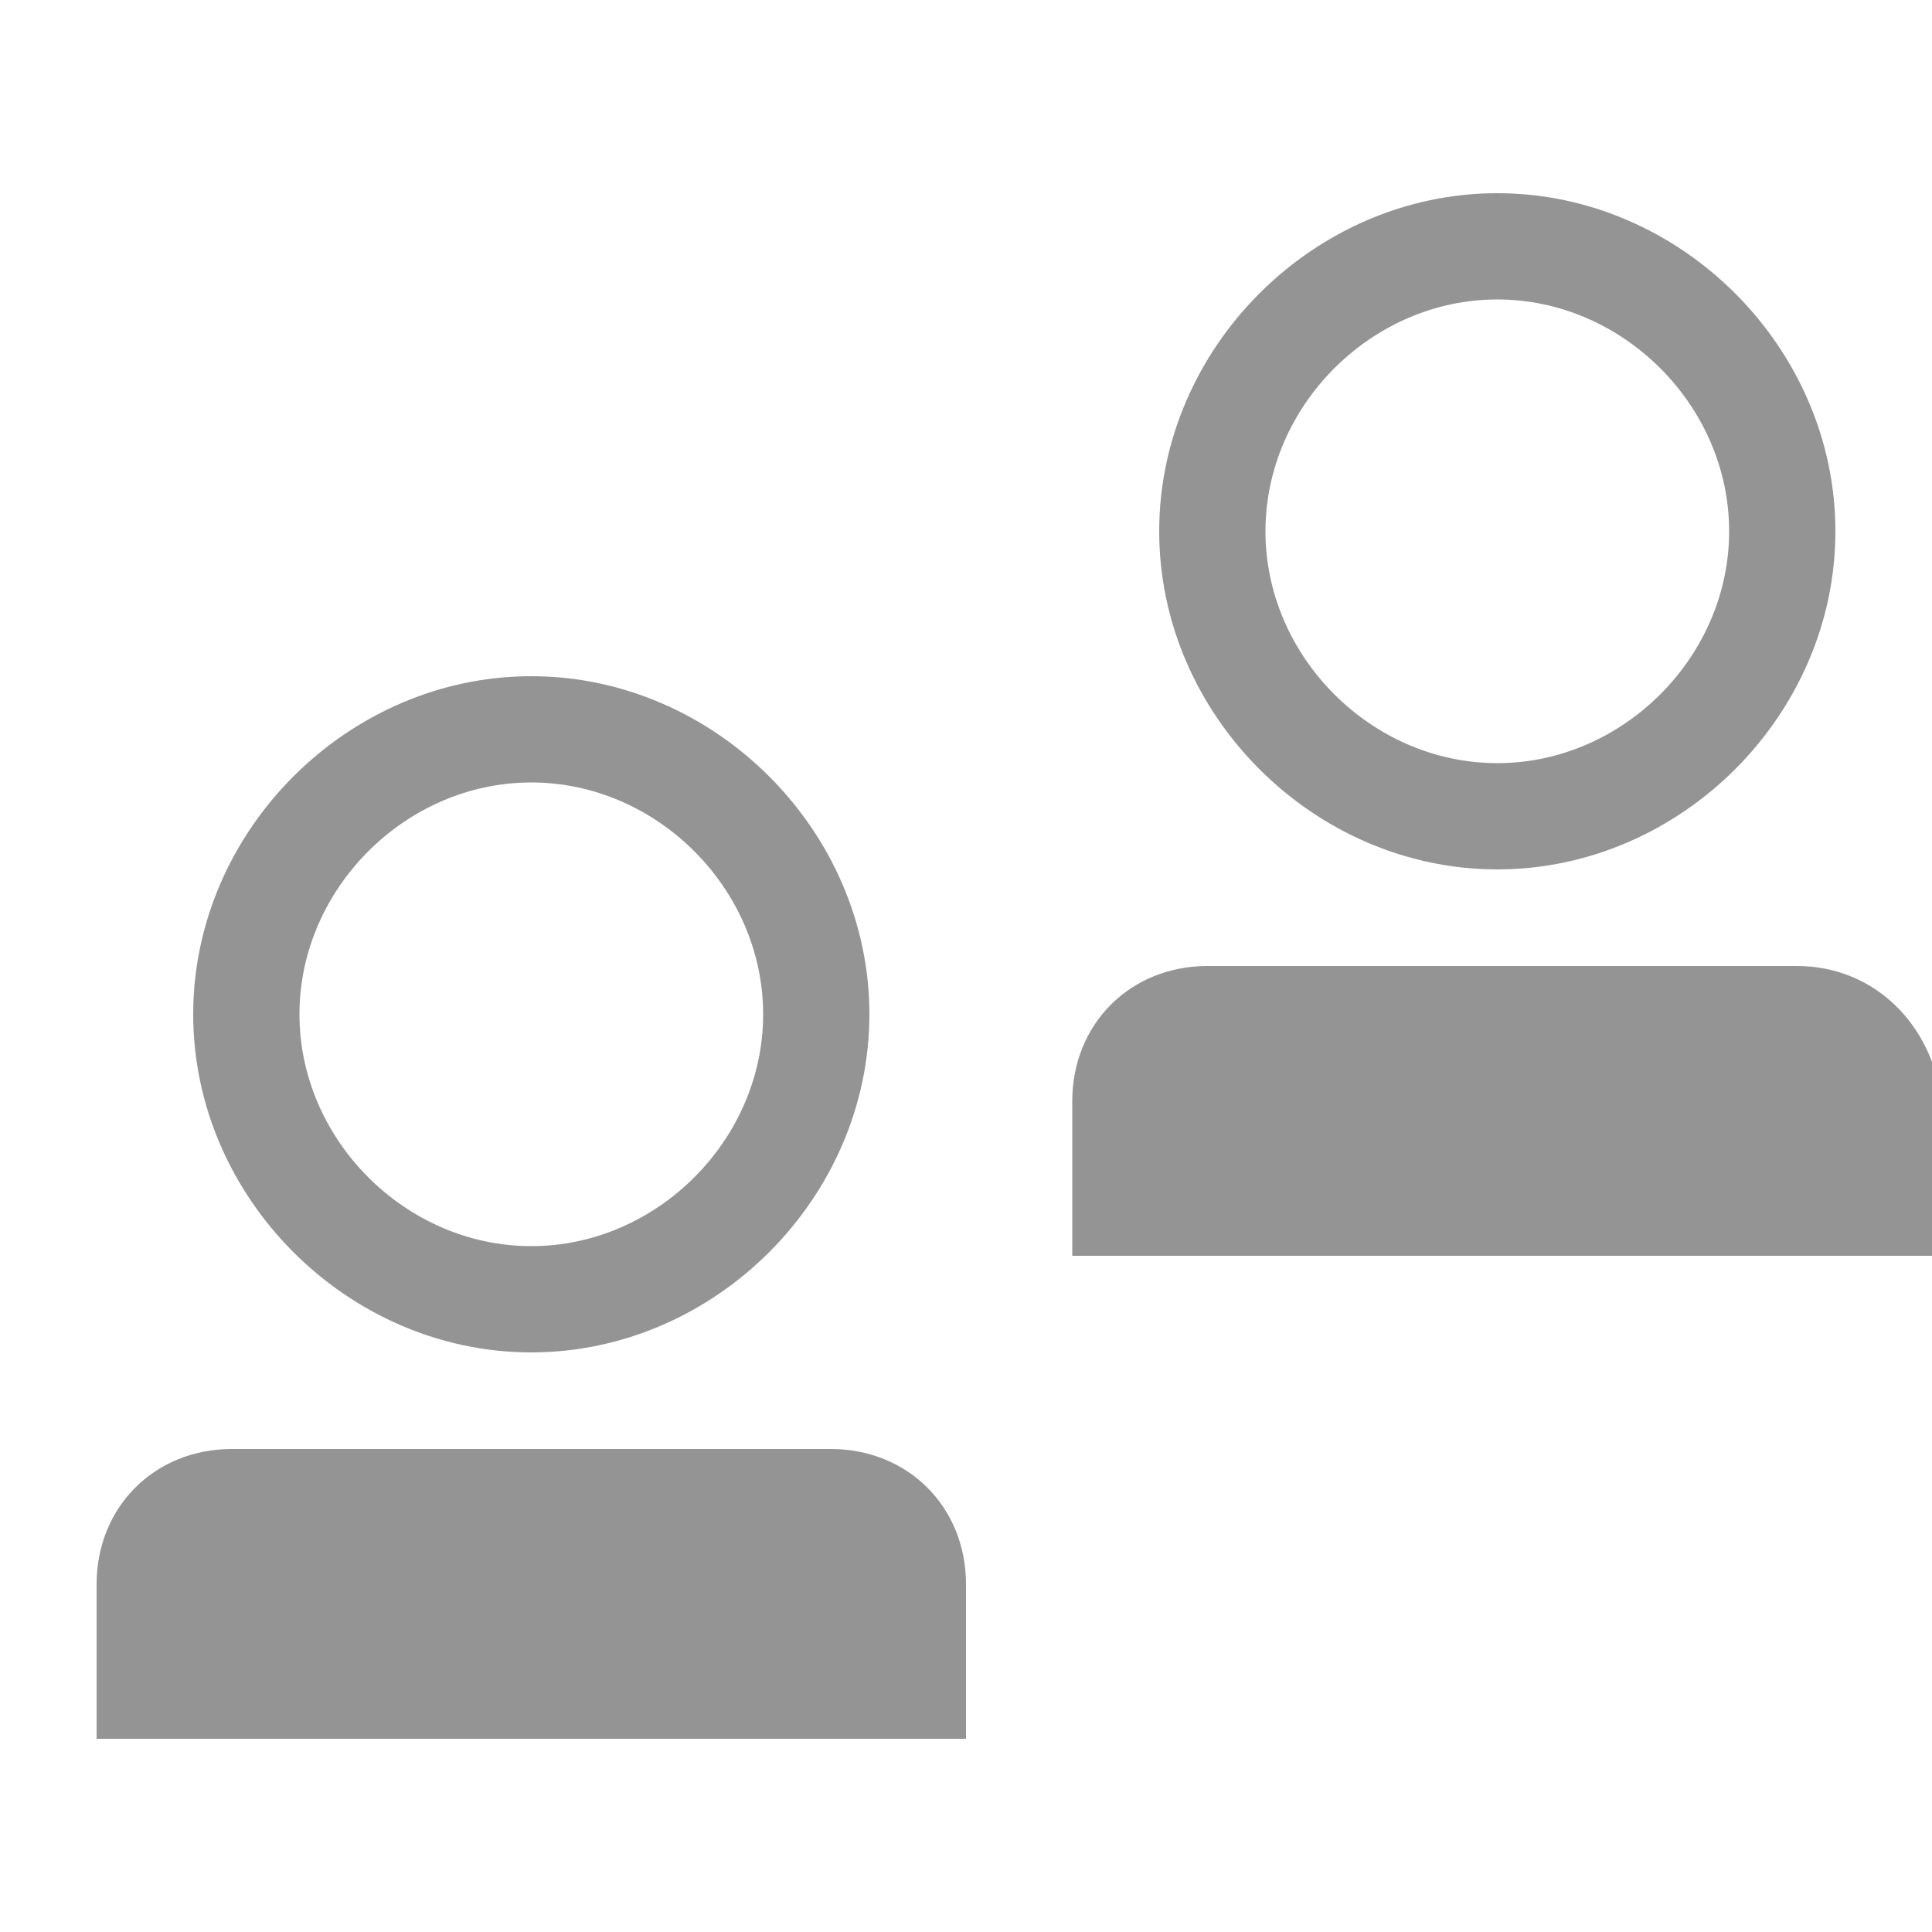<svg xmlns="http://www.w3.org/2000/svg" height="20" viewBox="0 0 20 20"><path d="M8.6 15H2.4c-.8 0-1.4.6-1.4 1.4V18h9v-1.6c0-.8-.6-1.4-1.4-1.4zm-3.1-1C7.4 14 9 12.4 9 10.5S7.4 7 5.5 7 2 8.6 2 10.5 3.6 14 5.5 14zm0-5.9c1.3 0 2.4 1.1 2.4 2.4s-1.1 2.4-2.4 2.4-2.4-1.1-2.4-2.4 1.1-2.4 2.4-2.4zM18.6 10h-6.1c-.8 0-1.4.6-1.4 1.4V13h9v-1.6c-.1-.8-.7-1.4-1.5-1.4zm-3.1-1C17.4 9 19 7.4 19 5.5S17.4 2 15.5 2 12 3.6 12 5.5 13.6 9 15.5 9zm0-5.9c1.3 0 2.4 1.1 2.4 2.4s-1.1 2.4-2.4 2.4-2.4-1.1-2.4-2.4 1.1-2.4 2.4-2.4z" fill="#949494"/></svg>